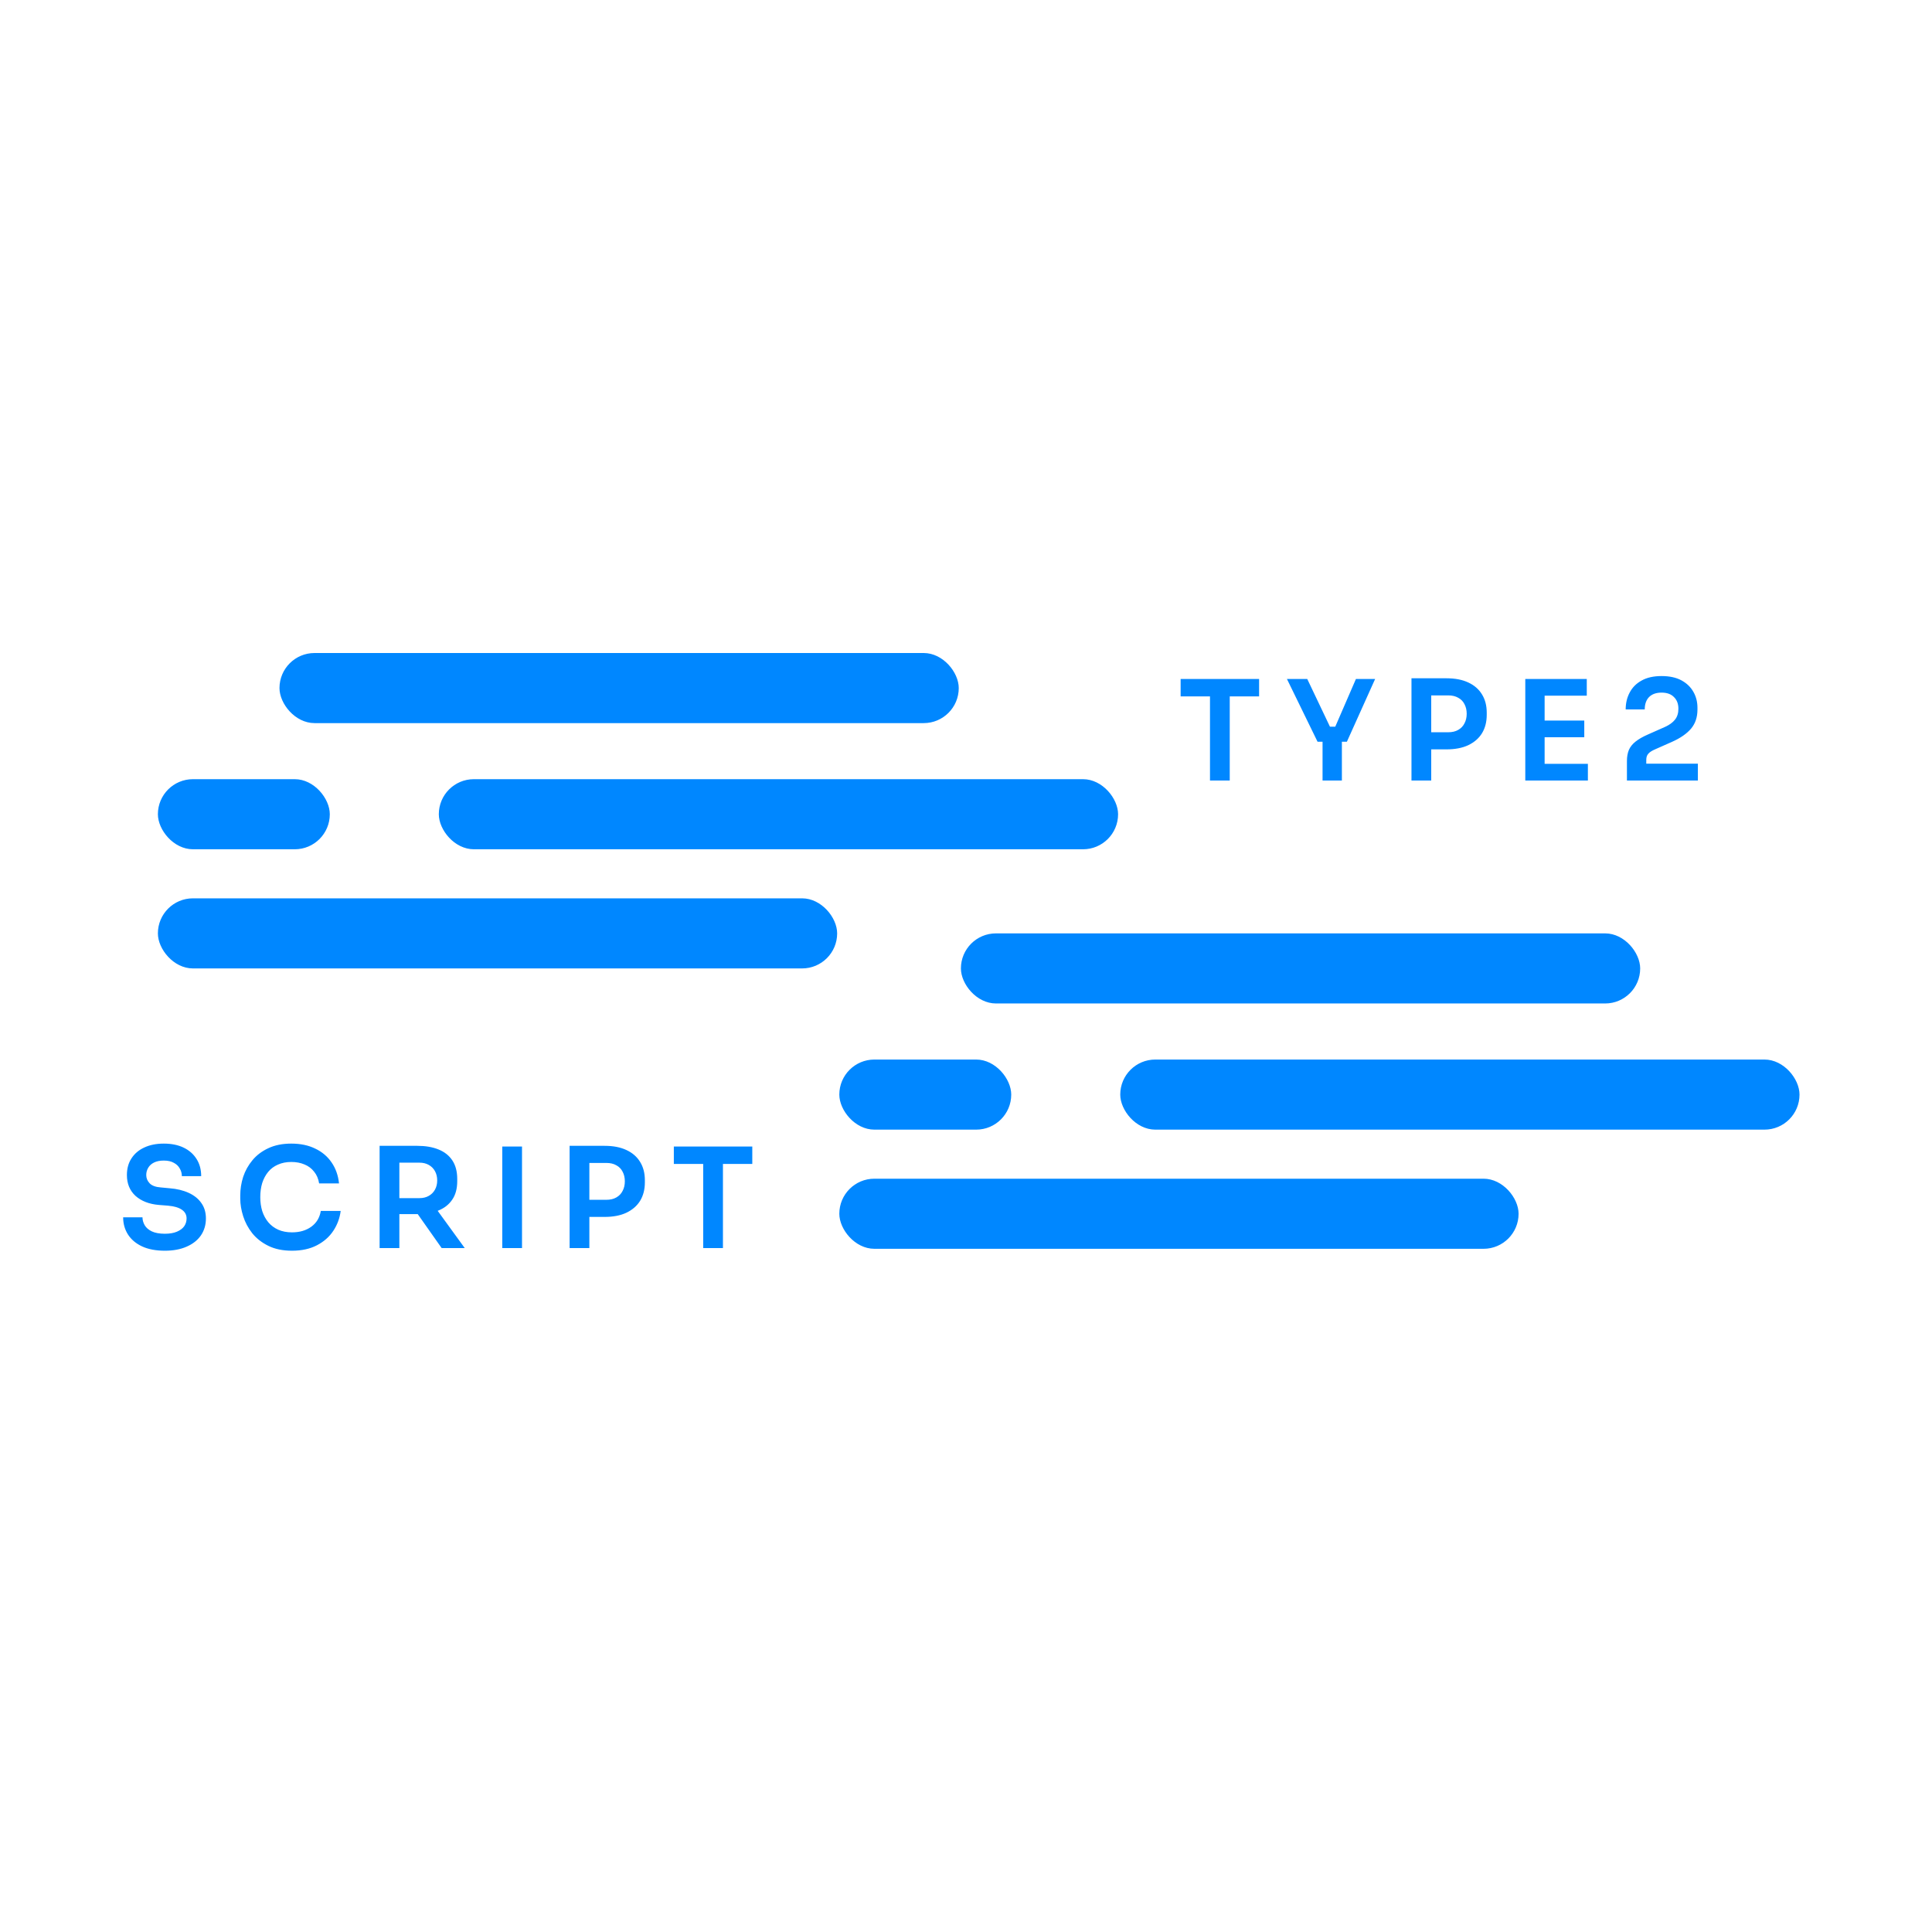 <svg width="500" height="500" viewBox="0 0 500 500" fill="none" xmlns="http://www.w3.org/2000/svg">
<rect x="248.684" y="241.558" width="175.793" height="18.14" rx="9.07" fill="#0087FF"/>
<rect x="289.919" y="274.209" width="175.793" height="18.14" rx="9.07" fill="#0087FF"/>
<rect x="217.215" y="305.047" width="175.793" height="18.14" rx="9.07" fill="#0087FF"/>
<rect x="217.215" y="274.209" width="44.491" height="18.14" rx="9.07" fill="#0087FF"/>
<rect x="72.331" y="169" width="175.793" height="18.14" rx="9.07" fill="#0087FF"/>
<rect x="113.566" y="201.651" width="175.793" height="18.14" rx="9.07" fill="#0087FF"/>
<rect x="40.862" y="232.488" width="175.793" height="18.14" rx="9.07" fill="#0087FF"/>
<rect x="40.862" y="201.651" width="44.491" height="18.14" rx="9.07" fill="#0087FF"/>
<path d="M313.144 202V179.5H318.256V202H313.144ZM305.548 180.22V175.72H325.852V180.22H305.548ZM340.979 191.956L333.059 175.72H338.315L344.363 188.428L343.211 188.068H346.631L345.407 188.428L350.915 175.72H355.883L348.575 191.956H340.979ZM342.275 202V191.164H347.279V202H342.275ZM369.681 193.936V189.508H374.793C375.825 189.508 376.689 189.304 377.385 188.896C378.105 188.488 378.645 187.924 379.005 187.204C379.389 186.484 379.581 185.656 379.581 184.72C379.581 183.784 379.389 182.956 379.005 182.236C378.645 181.516 378.105 180.964 377.385 180.58C376.689 180.172 375.825 179.968 374.793 179.968H369.681V175.54H374.361C376.569 175.54 378.441 175.9 379.977 176.62C381.537 177.34 382.725 178.372 383.541 179.716C384.357 181.036 384.765 182.608 384.765 184.432V185.008C384.765 186.832 384.357 188.416 383.541 189.76C382.725 191.08 381.537 192.112 379.977 192.856C378.441 193.576 376.569 193.936 374.361 193.936H369.681ZM365.289 202V175.54H370.401V202H365.289ZM394.744 202V175.72H399.748V202H394.744ZM399.028 202V197.68H410.944V202H399.028ZM399.028 190.804V186.484H410.008V190.804H399.028ZM399.028 180.04V175.72H410.656V180.04H399.028ZM421.049 202V196.96C421.049 195.856 421.217 194.896 421.553 194.08C421.913 193.264 422.489 192.544 423.281 191.92C424.097 191.272 425.165 190.66 426.485 190.084L430.949 188.104C432.053 187.6 432.893 186.988 433.469 186.268C434.069 185.524 434.369 184.576 434.369 183.424C434.369 182.152 433.985 181.144 433.217 180.4C432.473 179.632 431.405 179.248 430.013 179.248C428.621 179.248 427.541 179.632 426.773 180.4C426.029 181.168 425.657 182.236 425.657 183.604H420.725C420.725 181.972 421.073 180.508 421.769 179.212C422.465 177.892 423.497 176.86 424.865 176.116C426.233 175.348 427.949 174.964 430.013 174.964C432.077 174.964 433.793 175.336 435.161 176.08C436.529 176.824 437.561 177.82 438.257 179.068C438.953 180.292 439.301 181.66 439.301 183.172V183.64C439.301 185.608 438.749 187.252 437.645 188.572C436.541 189.868 434.921 190.996 432.785 191.956L428.321 193.936C427.481 194.296 426.893 194.68 426.557 195.088C426.221 195.472 426.053 196 426.053 196.672V198.976L424.829 197.644H439.409V202H421.049Z" fill="#0087FF"/>
<path d="M42.671 323.684C40.343 323.684 38.375 323.312 36.767 322.568C35.183 321.824 33.971 320.804 33.131 319.508C32.291 318.188 31.871 316.7 31.871 315.044H36.875C36.875 315.74 37.067 316.424 37.451 317.096C37.835 317.744 38.447 318.272 39.287 318.68C40.151 319.088 41.279 319.292 42.671 319.292C43.919 319.292 44.963 319.112 45.803 318.752C46.643 318.392 47.267 317.924 47.675 317.348C48.083 316.748 48.287 316.076 48.287 315.332C48.287 314.396 47.891 313.652 47.099 313.1C46.307 312.524 45.083 312.164 43.427 312.02L41.123 311.84C38.603 311.624 36.587 310.844 35.075 309.5C33.587 308.132 32.843 306.332 32.843 304.1C32.843 302.42 33.239 300.98 34.031 299.78C34.823 298.556 35.927 297.62 37.343 296.972C38.783 296.3 40.463 295.964 42.383 295.964C44.375 295.964 46.091 296.312 47.531 297.008C48.971 297.704 50.087 298.688 50.879 299.96C51.671 301.208 52.067 302.684 52.067 304.388H47.063C47.063 303.668 46.883 303.008 46.523 302.408C46.187 301.784 45.671 301.292 44.975 300.932C44.303 300.548 43.439 300.356 42.383 300.356C41.375 300.356 40.535 300.524 39.863 300.86C39.191 301.196 38.687 301.652 38.351 302.228C38.015 302.804 37.847 303.428 37.847 304.1C37.847 304.916 38.147 305.636 38.747 306.26C39.347 306.86 40.295 307.208 41.591 307.304L43.895 307.52C45.767 307.664 47.411 308.06 48.827 308.708C50.243 309.356 51.335 310.232 52.103 311.336C52.895 312.44 53.291 313.772 53.291 315.332C53.291 316.988 52.859 318.452 51.995 319.724C51.131 320.972 49.895 321.944 48.287 322.64C46.703 323.336 44.831 323.684 42.671 323.684ZM75.569 323.684C73.193 323.684 71.153 323.264 69.449 322.424C67.745 321.584 66.353 320.492 65.273 319.148C64.217 317.804 63.437 316.34 62.933 314.756C62.429 313.172 62.177 311.648 62.177 310.184V309.392C62.177 307.76 62.429 306.152 62.933 304.568C63.461 302.984 64.265 301.544 65.345 300.248C66.425 298.952 67.793 297.92 69.449 297.152C71.129 296.36 73.109 295.964 75.389 295.964C77.765 295.964 79.829 296.396 81.581 297.26C83.357 298.1 84.773 299.3 85.829 300.86C86.885 302.396 87.521 304.196 87.737 306.26H82.589C82.397 305.06 81.965 304.052 81.293 303.236C80.645 302.396 79.817 301.772 78.809 301.364C77.801 300.932 76.661 300.716 75.389 300.716C74.093 300.716 72.941 300.944 71.933 301.4C70.925 301.832 70.085 302.456 69.413 303.272C68.741 304.088 68.225 305.048 67.865 306.152C67.529 307.256 67.361 308.48 67.361 309.824C67.361 311.12 67.529 312.32 67.865 313.424C68.225 314.528 68.753 315.5 69.449 316.34C70.145 317.156 70.997 317.792 72.005 318.248C73.037 318.704 74.225 318.932 75.569 318.932C77.537 318.932 79.193 318.452 80.537 317.492C81.905 316.508 82.733 315.14 83.021 313.388H88.169C87.929 315.26 87.293 316.976 86.261 318.536C85.229 320.096 83.813 321.344 82.013 322.28C80.213 323.216 78.065 323.684 75.569 323.684ZM98.243 323V296.54H103.355V323H98.243ZM114.299 323L106.235 311.552H111.959L120.275 323H114.299ZM101.843 314.216V310.076H108.539C109.475 310.076 110.279 309.884 110.951 309.5C111.647 309.116 112.187 308.576 112.571 307.88C112.955 307.184 113.147 306.392 113.147 305.504C113.147 304.592 112.955 303.788 112.571 303.092C112.187 302.396 111.647 301.856 110.951 301.472C110.279 301.088 109.475 300.896 108.539 300.896H101.843V296.54H107.999C110.111 296.54 111.935 296.852 113.471 297.476C115.031 298.1 116.231 299.048 117.071 300.32C117.911 301.592 118.331 303.188 118.331 305.108V305.684C118.331 307.628 117.899 309.224 117.035 310.472C116.195 311.72 115.007 312.656 113.471 313.28C111.935 313.904 110.111 314.216 107.999 314.216H101.843ZM129.985 323V296.72H135.097V323H129.985ZM151.807 314.936V310.508H156.919C157.951 310.508 158.815 310.304 159.511 309.896C160.231 309.488 160.771 308.924 161.131 308.204C161.515 307.484 161.707 306.656 161.707 305.72C161.707 304.784 161.515 303.956 161.131 303.236C160.771 302.516 160.231 301.964 159.511 301.58C158.815 301.172 157.951 300.968 156.919 300.968H151.807V296.54H156.487C158.695 296.54 160.567 296.9 162.103 297.62C163.663 298.34 164.851 299.372 165.667 300.716C166.483 302.036 166.891 303.608 166.891 305.432V306.008C166.891 307.832 166.483 309.416 165.667 310.76C164.851 312.08 163.663 313.112 162.103 313.856C160.567 314.576 158.695 314.936 156.487 314.936H151.807ZM147.415 323V296.54H152.527V323H147.415ZM181.984 323V300.5H187.096V323H181.984ZM174.388 301.22V296.72H194.692V301.22H174.388Z" fill="#0087FF"/>
</svg>
